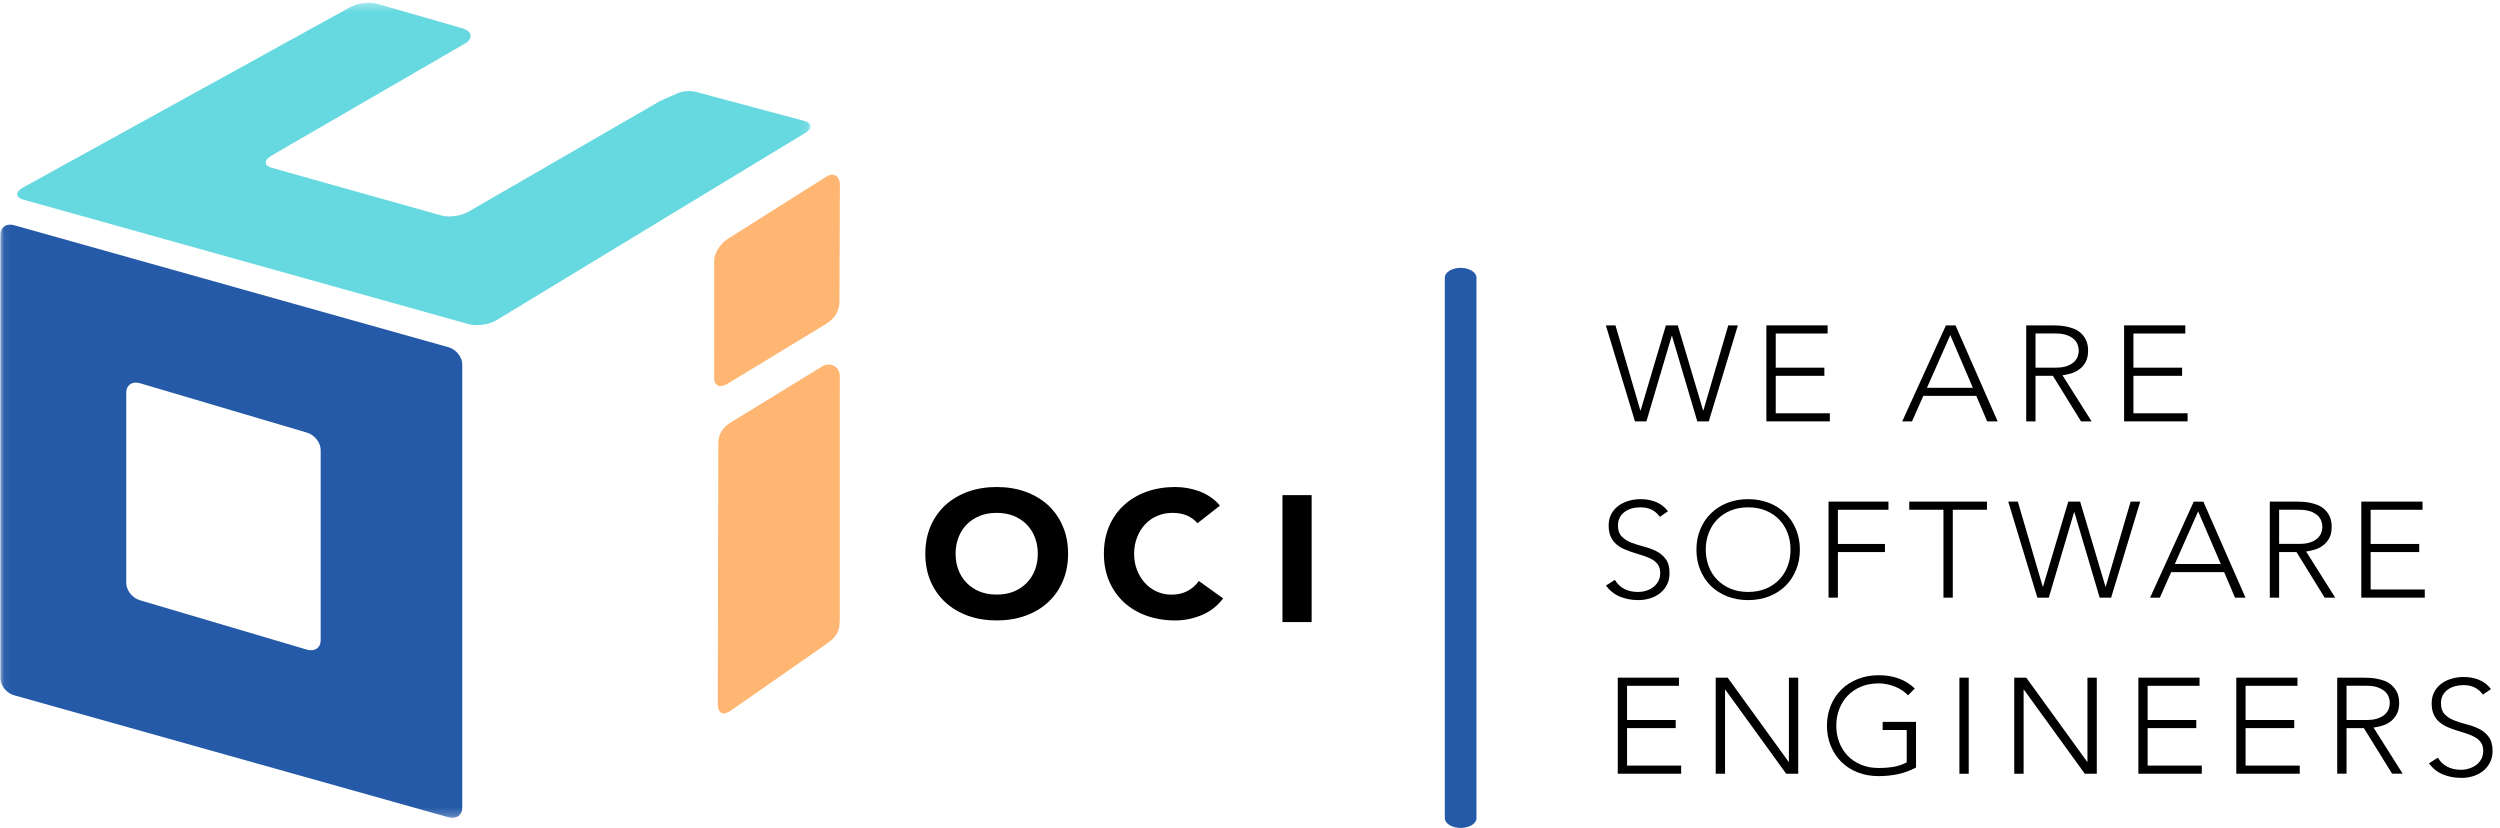 <?xml version="1.0" encoding="UTF-8"?>
<svg width="308px" height="102px" viewBox="0 0 308 102" version="1.1" xmlns="http://www.w3.org/2000/svg" xmlns:xlink="http://www.w3.org/1999/xlink">
    <!-- Generator: Sketch 42 (36781) - http://www.bohemiancoding.com/sketch -->
    <title>Group 7</title>
    <desc>Created with Sketch.</desc>
    <defs>
        <polygon id="path-1" points="0.052 100.762 49.962 100.762 99.873 100.762 99.873 0.336 0.052 0.336"></polygon>
    </defs>
    <g id="Page-1" stroke="none" stroke-width="1" fill="none" fill-rule="evenodd">
        <g id="Desktop-HD" transform="translate(-164, -83)">
            <g id="Header-Copy" transform="translate(162, 19)">
                <g id="Group-7" transform="translate(2, 64)">
                    <g id="ocicube-copy">
                        <g id="Group-33" transform="translate(-0, 0)">
                            <mask id="mask-2" fill="white">
                                <use xlink:href="#path-1"></use>
                            </mask>
                            <g id="Clip-30"></g>
                            <path d="M39.506,55.425 C39.506,54.53 38.75,53.578 37.831,53.304 L17.224,47.208 C16.306,46.934 15.554,47.447 15.554,48.339 L15.554,71.824 C15.554,72.722 16.306,73.674 17.224,73.945 L37.831,80.041 C38.75,80.314 39.506,79.806 39.506,78.913 L39.506,55.425 Z M56.95,99.538 C56.95,100.433 56.193,100.958 55.273,100.694 L1.719,85.653 C0.798,85.389 0.042,84.45 0.042,83.554 L0.042,28.896 C0.042,27.997 0.798,27.479 1.719,27.742 L55.273,42.783 C56.193,43.043 56.95,43.992 56.95,44.885 L56.95,99.538 L56.95,99.538 Z" id="Fill-31" fill="#255AA8" mask="url(#mask-2)"></path>
                            <path d="M86.114,11.423 L99.139,14.912 C100.084,15.176 100.121,15.838 99.222,16.367 L61.161,39.452 C60.26,39.992 58.745,40.212 57.792,39.949 L2.853,24.591 C1.902,24.324 1.868,23.673 2.77,23.136 L43.038,0.943 C43.945,0.408 45.463,0.183 46.411,0.447 L55.776,3.142 L56.536,3.363 C57.798,3.667 57.978,4.13 57.986,4.391 C58,4.909 57.452,5.267 57.452,5.267 L33.408,19.195 C32.508,19.732 32.527,20.396 33.45,20.666 L54.409,26.555 C55.335,26.826 56.835,26.599 57.739,26.065 L81.301,12.457 C81.301,12.457 82.55,11.876 83.53,11.477 C84.877,10.926 86.114,11.423 86.114,11.423" id="Fill-32" fill="#66D8E0" mask="url(#mask-2)"></path>
                        </g>
                        <path d="M88.496,54.624 C88.508,53.207 89.261,52.51 90.199,51.938 L101.302,45.135 C102.245,44.562 103.468,45.121 103.468,46.372 L103.458,76.318 C103.391,77.5 103.475,78.253 101.52,79.542 L89.898,87.643 C88.954,88.215 88.428,87.718 88.428,86.81 L88.496,54.624" id="Fill-34" fill="#FEB672"></path>
                        <path d="M87.984,32.096 C87.984,31.191 88.754,29.984 89.69,29.412 L101.848,21.735 C102.786,21.166 103.475,21.801 103.475,22.705 L103.419,37.31 C103.35,38.387 102.852,39.211 101.839,39.861 L89.613,47.291 C88.678,47.855 87.986,47.506 87.986,46.601 L87.984,32.096" id="Fill-35" fill="#FEB672"></path>
                    </g>
                    <g id="Copy" transform="translate(114, 33)">
                        <g id="OCI--Copy">
                            <g id="Group-2">
                                <g id="OCI" transform="translate(0, 27)" fill="#000000">
                                    <path d="M33.529,4.464 C33.178,4.053 32.745,3.735 32.227,3.512 C31.717,3.295 31.124,3.185 30.443,3.185 C29.768,3.185 29.149,3.305 28.571,3.559 C27.996,3.802 27.491,4.154 27.072,4.607 C26.652,5.059 26.324,5.589 26.087,6.21 C25.845,6.824 25.724,7.493 25.724,8.219 C25.724,8.959 25.845,9.629 26.087,10.239 C26.324,10.851 26.648,11.382 27.063,11.827 C27.478,12.28 27.961,12.632 28.522,12.883 C29.083,13.136 29.687,13.26 30.334,13.26 C31.064,13.26 31.722,13.11 32.288,12.814 C32.855,12.52 33.322,12.111 33.692,11.576 L36.686,13.72 C35.995,14.651 35.122,15.331 34.063,15.776 C32.998,16.218 31.911,16.439 30.791,16.439 C29.519,16.439 28.342,16.243 27.271,15.867 C26.195,15.481 25.268,14.934 24.483,14.216 C23.702,13.499 23.094,12.636 22.654,11.618 C22.218,10.608 22,9.471 22,8.219 C22,6.97 22.218,5.829 22.654,4.816 C23.094,3.799 23.702,2.932 24.483,2.224 C25.268,1.506 26.195,0.956 27.271,0.572 C28.342,0.19 29.519,0 30.791,0 C31.249,0 31.733,0.038 32.227,0.12 C32.73,0.202 33.219,0.332 33.703,0.504 C34.189,0.684 34.651,0.915 35.099,1.215 C35.545,1.506 35.944,1.869 36.295,2.292 L33.529,4.464" id="Fill-4"></path>
                                    <polygon id="Fill-5" points="44 16.639 47.593 16.639 47.593 1 44 1"></polygon>
                                    <path d="M3.728,8.223 C3.728,8.952 3.846,9.629 4.088,10.239 C4.321,10.851 4.664,11.379 5.108,11.827 C5.556,12.28 6.086,12.632 6.709,12.886 C7.329,13.136 8.025,13.252 8.793,13.252 C9.561,13.252 10.252,13.136 10.879,12.886 C11.502,12.632 12.03,12.28 12.476,11.827 C12.916,11.379 13.263,10.851 13.5,10.239 C13.738,9.629 13.855,8.952 13.855,8.223 C13.855,7.493 13.738,6.831 13.5,6.207 C13.263,5.586 12.916,5.055 12.476,4.607 C12.03,4.154 11.502,3.813 10.879,3.555 C10.252,3.305 9.561,3.185 8.793,3.185 C8.025,3.185 7.329,3.305 6.709,3.555 C6.086,3.813 5.556,4.154 5.108,4.607 C4.664,5.055 4.321,5.586 4.088,6.207 C3.846,6.831 3.728,7.493 3.728,8.223 M0,8.223 C0,6.966 0.215,5.832 0.651,4.816 C1.091,3.799 1.701,2.942 2.482,2.217 C3.267,1.51 4.196,0.96 5.272,0.572 C6.346,0.19 7.515,0 8.793,0 C10.067,0 11.242,0.19 12.316,0.572 C13.392,0.96 14.318,1.51 15.102,2.217 C15.885,2.942 16.495,3.799 16.929,4.816 C17.37,5.832 17.588,6.966 17.588,8.223 C17.588,9.471 17.37,10.605 16.929,11.621 C16.495,12.64 15.885,13.499 15.102,14.216 C14.318,14.934 13.392,15.477 12.316,15.867 C11.242,16.247 10.067,16.439 8.793,16.439 C7.515,16.439 6.346,16.247 5.272,15.867 C4.196,15.477 3.267,14.934 2.482,14.216 C1.701,13.499 1.091,12.64 0.651,11.621 C0.215,10.605 0,9.471 0,8.223" id="Fill-1"></path>
                                </g>
                                <path d="M65.955,69 C64.877,69 64,68.463 64,67.802 L64,1.207 C64,0.541 64.877,2.13162821e-14 65.955,2.13162821e-14 C67.027,2.13162821e-14 67.902,0.541 67.902,1.207 L67.902,67.802 C67.902,68.463 67.027,69 65.955,69" id="Fill-29" fill="#255AA8"></path>
                                <g id="We-are-software-Engineers" transform="translate(83, 7)" fill="#000000">
                                    <polyline id="Fill-6" points="0.843 0.087 2.025 0.087 5.089 10.565 5.125 10.565 8.237 0.087 9.703 0.087 12.822 10.565 12.859 10.565 15.921 0.087 17.106 0.087 13.522 11.914 12.106 11.914 8.99 1.384 8.956 1.384 5.838 11.914 4.428 11.914 0.843 0.087"></polyline>
                                    <polyline id="Fill-7" points="20.619 0.087 28.164 0.087 28.164 1.089 21.77 1.089 21.77 5.296 27.762 5.296 27.762 6.302 21.77 6.302 21.77 10.916 28.439 10.916 28.439 11.914 20.619 11.914 20.619 0.087"></polyline>
                                    <path d="M43.274,1.284 L40.402,7.775 L46.058,7.775 L43.274,1.284 Z M42.738,0.087 L43.919,0.087 L49.11,11.914 L47.82,11.914 L46.478,8.774 L39.952,8.774 L38.559,11.914 L37.354,11.914 L42.738,0.087 L42.738,0.087 Z" id="Fill-8"></path>
                                    <path d="M53.776,5.296 L56.216,5.296 C56.815,5.296 57.306,5.229 57.685,5.083 C58.062,4.937 58.356,4.761 58.561,4.549 C58.771,4.34 58.915,4.11 58.987,3.864 C59.068,3.621 59.104,3.392 59.104,3.19 C59.104,2.997 59.068,2.773 58.987,2.525 C58.915,2.282 58.771,2.054 58.561,1.84 C58.356,1.631 58.062,1.453 57.685,1.306 C57.306,1.161 56.815,1.085 56.216,1.085 L53.776,1.085 L53.776,5.296 Z M52.63,0.087 L55.864,0.087 C56.031,0.087 56.249,0.09 56.529,0.106 C56.808,0.117 57.109,0.147 57.433,0.203 C57.756,0.259 58.085,0.345 58.426,0.472 C58.761,0.592 59.064,0.771 59.328,1.006 C59.599,1.235 59.821,1.534 59.995,1.89 C60.166,2.248 60.253,2.678 60.253,3.19 C60.253,3.763 60.152,4.23 59.952,4.6 C59.746,4.97 59.491,5.266 59.182,5.491 C58.874,5.726 58.534,5.895 58.166,6.003 C57.791,6.116 57.437,6.186 57.1,6.235 L60.686,11.914 L59.383,11.914 L55.917,6.302 L53.776,6.302 L53.776,11.914 L52.63,11.914 L52.63,0.087 L52.63,0.087 Z" id="Fill-9"></path>
                                    <polyline id="Fill-10" points="64.69 0.087 72.23 0.087 72.23 1.089 65.839 1.089 65.839 5.296 71.836 5.296 71.836 6.302 65.839 6.302 65.839 10.916 72.511 10.916 72.511 11.914 64.69 11.914 64.69 0.087"></polyline>
                                    <path d="M1.949,31.438 C2.251,31.944 2.643,32.314 3.123,32.565 C3.607,32.804 4.155,32.927 4.771,32.927 C5.154,32.927 5.513,32.874 5.851,32.762 C6.19,32.649 6.481,32.497 6.726,32.295 C6.979,32.093 7.176,31.854 7.324,31.566 C7.467,31.278 7.537,30.959 7.537,30.604 C7.537,30.194 7.45,29.849 7.27,29.584 C7.088,29.318 6.849,29.097 6.544,28.926 C6.243,28.754 5.905,28.607 5.53,28.484 C5.148,28.364 4.758,28.233 4.36,28.118 C3.961,27.99 3.571,27.852 3.196,27.695 C2.818,27.542 2.479,27.341 2.177,27.094 C1.875,26.831 1.635,26.518 1.453,26.144 C1.273,25.77 1.184,25.294 1.184,24.737 C1.184,24.215 1.295,23.751 1.503,23.343 C1.723,22.935 2.012,22.599 2.373,22.326 C2.744,22.053 3.165,21.844 3.636,21.705 C4.111,21.571 4.61,21.495 5.136,21.495 C5.807,21.495 6.433,21.607 7.005,21.836 C7.583,22.071 8.082,22.448 8.497,22.987 L7.501,23.672 C7.209,23.283 6.874,22.987 6.489,22.793 C6.096,22.599 5.64,22.505 5.101,22.505 C4.727,22.505 4.377,22.547 4.038,22.64 C3.703,22.736 3.412,22.875 3.161,23.062 C2.91,23.242 2.709,23.474 2.561,23.751 C2.412,24.03 2.333,24.364 2.333,24.737 C2.333,25.328 2.487,25.785 2.806,26.103 C3.118,26.42 3.51,26.674 3.979,26.855 C4.446,27.033 4.961,27.194 5.51,27.341 C6.064,27.479 6.571,27.662 7.046,27.897 C7.513,28.133 7.905,28.45 8.219,28.877 C8.53,29.292 8.686,29.869 8.686,30.604 C8.686,31.139 8.585,31.615 8.374,32.027 C8.164,32.441 7.887,32.784 7.533,33.073 C7.176,33.353 6.765,33.57 6.301,33.716 C5.84,33.854 5.359,33.933 4.861,33.933 C4.046,33.933 3.297,33.795 2.612,33.521 C1.928,33.244 1.341,32.788 0.852,32.142 L1.949,31.438" id="Fill-11"></path>
                                    <path d="M13.149,27.711 C13.149,28.446 13.272,29.136 13.513,29.77 C13.755,30.407 14.105,30.963 14.561,31.424 C15.013,31.888 15.558,32.262 16.21,32.527 C16.848,32.796 17.574,32.927 18.373,32.927 C19.171,32.927 19.895,32.796 20.539,32.527 C21.185,32.262 21.733,31.888 22.186,31.424 C22.635,30.963 22.989,30.407 23.231,29.77 C23.476,29.136 23.592,28.446 23.592,27.711 C23.592,26.982 23.476,26.292 23.231,25.662 C22.989,25.022 22.635,24.468 22.186,24.004 C21.733,23.533 21.185,23.17 20.539,22.901 C19.895,22.636 19.171,22.505 18.373,22.505 C17.574,22.505 16.848,22.636 16.21,22.901 C15.558,23.17 15.013,23.533 14.561,24.004 C14.105,24.468 13.755,25.022 13.513,25.662 C13.272,26.292 13.149,26.982 13.149,27.711 M12,27.711 C12,26.813 12.156,25.983 12.471,25.227 C12.785,24.468 13.218,23.806 13.775,23.265 C14.332,22.707 15.001,22.274 15.784,21.963 C16.567,21.657 17.429,21.495 18.373,21.495 C19.311,21.495 20.175,21.657 20.958,21.963 C21.742,22.274 22.411,22.707 22.967,23.265 C23.526,23.806 23.963,24.468 24.274,25.227 C24.589,25.983 24.746,26.813 24.746,27.711 C24.746,28.615 24.589,29.453 24.274,30.216 C23.963,30.974 23.526,31.633 22.967,32.187 C22.411,32.732 21.742,33.158 20.958,33.47 C20.175,33.775 19.311,33.933 18.373,33.933 C17.429,33.933 16.567,33.775 15.784,33.47 C15.001,33.158 14.332,32.732 13.775,32.187 C13.218,31.633 12.785,30.974 12.471,30.216 C12.156,29.453 12,28.615 12,27.711" id="Fill-12"></path>
                                    <polyline id="Fill-13" points="28.276 21.798 35.659 21.798 35.659 22.805 29.428 22.805 29.428 27.015 35.227 27.015 35.227 28.013 29.428 28.013 29.428 33.63 28.276 33.63 28.276 21.798"></polyline>
                                    <polyline id="Fill-14" points="42.434 22.801 38.22 22.801 38.22 21.798 47.794 21.798 47.794 22.801 43.583 22.801 43.583 33.63 42.434 33.63 42.434 22.801"></polyline>
                                    <polyline id="Fill-15" points="50.414 21.798 51.597 21.798 54.666 32.279 54.7 32.279 57.81 21.798 59.273 21.798 62.394 32.279 62.426 32.279 65.494 21.798 66.676 21.798 63.092 33.63 61.679 33.63 58.561 23.1 58.527 23.1 55.413 33.63 54.002 33.63 50.414 21.798"></polyline>
                                    <path d="M73.811,22.999 L70.936,29.487 L76.602,29.487 L73.811,22.999 Z M73.269,21.802 L74.455,21.802 L79.643,33.63 L78.353,33.63 L77.017,30.489 L70.489,30.489 L69.094,33.63 L67.893,33.63 L73.269,21.802 L73.269,21.802 Z" id="Fill-16"></path>
                                    <path d="M83.788,27.007 L86.224,27.007 C86.827,27.007 87.32,26.944 87.697,26.794 C88.07,26.652 88.368,26.473 88.576,26.26 C88.783,26.049 88.928,25.818 88.999,25.575 C89.078,25.335 89.116,25.107 89.116,24.906 C89.116,24.708 89.078,24.484 88.999,24.237 C88.928,23.994 88.783,23.765 88.576,23.548 C88.368,23.343 88.07,23.164 87.697,23.014 C87.32,22.875 86.827,22.801 86.224,22.801 L83.788,22.801 L83.788,27.007 Z M82.64,21.798 L85.877,21.798 C86.033,21.798 86.258,21.806 86.537,21.814 C86.814,21.821 87.12,21.854 87.443,21.91 C87.768,21.967 88.095,22.057 88.438,22.18 C88.773,22.307 89.072,22.486 89.342,22.714 C89.607,22.946 89.829,23.249 90.004,23.6 C90.176,23.96 90.264,24.393 90.264,24.906 C90.264,25.474 90.164,25.941 89.958,26.312 C89.754,26.678 89.5,26.974 89.188,27.202 C88.886,27.434 88.547,27.609 88.176,27.711 C87.805,27.823 87.447,27.905 87.113,27.95 L90.7,33.63 L89.397,33.63 L85.932,28.017 L83.788,28.017 L83.788,33.63 L82.64,33.63 L82.64,21.798 L82.64,21.798 Z" id="Fill-17"></path>
                                    <polyline id="Fill-18" points="93.912 21.798 101.456 21.798 101.456 22.805 95.062 22.805 95.062 27.015 101.05 27.015 101.05 28.013 95.062 28.013 95.062 32.624 101.732 32.624 101.732 33.63 93.912 33.63 93.912 21.798"></polyline>
                                    <polyline id="Fill-19" points="2.308 43.487 9.847 43.487 9.847 44.493 3.453 44.493 3.453 48.703 9.445 48.703 9.445 49.702 3.453 49.702 3.453 54.321 10.12 54.321 10.12 55.322 2.308 55.322 2.308 43.487"></polyline>
                                    <polyline id="Fill-20" points="14.375 43.487 15.849 43.487 23.355 53.852 23.393 53.852 23.393 43.487 24.541 43.487 24.541 55.322 23.057 55.322 15.554 44.961 15.524 44.961 15.524 55.322 14.375 55.322 14.375 43.487"></polyline>
                                    <path d="M39.054,54.556 C38.333,54.94 37.59,55.217 36.818,55.378 C36.047,55.539 35.253,55.618 34.458,55.618 C33.519,55.618 32.655,55.468 31.873,55.162 C31.09,54.855 30.416,54.422 29.86,53.875 C29.301,53.322 28.867,52.663 28.555,51.905 C28.24,51.142 28.081,50.311 28.081,49.411 C28.081,48.506 28.24,47.671 28.555,46.912 C28.867,46.158 29.301,45.502 29.86,44.953 C30.416,44.399 31.09,43.966 31.873,43.659 C32.655,43.345 33.519,43.188 34.458,43.188 C36.293,43.188 37.77,43.734 38.899,44.826 L38.063,45.668 C37.877,45.451 37.643,45.259 37.377,45.077 C37.102,44.889 36.805,44.729 36.485,44.601 C36.166,44.474 35.831,44.374 35.488,44.302 C35.138,44.223 34.791,44.194 34.458,44.194 C33.657,44.194 32.932,44.325 32.289,44.591 C31.651,44.859 31.098,45.225 30.646,45.694 C30.192,46.164 29.843,46.714 29.6,47.35 C29.356,47.981 29.231,48.667 29.231,49.411 C29.231,50.139 29.356,50.828 29.6,51.463 C29.843,52.099 30.192,52.646 30.646,53.116 C31.098,53.588 31.651,53.95 32.289,54.216 C32.932,54.488 33.657,54.616 34.458,54.616 C35.118,54.616 35.738,54.57 36.321,54.469 C36.898,54.365 37.427,54.182 37.908,53.92 L37.908,49.937 L34.944,49.937 L34.944,48.935 L39.054,48.935 L39.054,54.556" id="Fill-21"></path>
                                    <polygon id="Fill-22" points="44.4 55.326 45.548 55.326 45.548 43.487 44.4 43.487"></polygon>
                                    <polyline id="Fill-23" points="51.155 43.487 52.635 43.487 60.139 53.852 60.173 53.852 60.173 43.487 61.326 43.487 61.326 55.322 59.847 55.322 52.341 44.961 52.309 44.961 52.309 55.322 51.155 55.322 51.155 43.487"></polyline>
                                    <polyline id="Fill-24" points="66.446 43.487 73.982 43.487 73.982 44.493 67.588 44.493 67.588 48.703 73.582 48.703 73.582 49.702 67.588 49.702 67.588 54.321 74.26 54.321 74.26 55.322 66.446 55.322 66.446 43.487"></polyline>
                                    <polyline id="Fill-25" points="78.512 43.487 86.048 43.487 86.048 44.493 79.655 44.493 79.655 48.703 85.654 48.703 85.654 49.702 79.655 49.702 79.655 54.321 86.327 54.321 86.327 55.322 78.512 55.322 78.512 43.487"></polyline>
                                    <path d="M92.093,48.703 L94.535,48.703 C95.138,48.703 95.629,48.637 96.006,48.486 C96.377,48.348 96.678,48.161 96.88,47.956 C97.092,47.738 97.236,47.514 97.31,47.268 C97.387,47.028 97.425,46.796 97.425,46.602 C97.425,46.397 97.387,46.172 97.31,45.933 C97.236,45.686 97.092,45.455 96.88,45.245 C96.678,45.031 96.377,44.856 96.006,44.71 C95.629,44.564 95.138,44.486 94.535,44.486 L92.093,44.486 L92.093,48.703 Z M90.945,43.491 L94.183,43.491 C94.348,43.491 94.569,43.495 94.848,43.51 C95.125,43.517 95.428,43.551 95.754,43.606 C96.077,43.662 96.406,43.753 96.747,43.869 C97.08,43.996 97.383,44.175 97.651,44.411 C97.916,44.642 98.136,44.938 98.315,45.297 C98.486,45.649 98.575,46.082 98.575,46.602 C98.575,47.166 98.475,47.634 98.267,48 C98.065,48.374 97.808,48.67 97.499,48.898 C97.197,49.126 96.858,49.294 96.483,49.411 C96.112,49.515 95.76,49.593 95.421,49.638 L99.009,55.318 L97.704,55.318 L94.234,49.71 L92.093,49.71 L92.093,55.318 L90.945,55.318 L90.945,43.491 L90.945,43.491 Z" id="Fill-26"></path>
                                    <path d="M103.343,53.345 C103.641,53.846 104.039,54.222 104.517,54.466 C104.999,54.709 105.55,54.836 106.162,54.836 C106.547,54.836 106.909,54.784 107.245,54.665 C107.58,54.556 107.872,54.402 108.122,54.201 C108.374,54.002 108.571,53.756 108.717,53.479 C108.862,53.187 108.929,52.866 108.929,52.515 C108.929,52.103 108.846,51.759 108.664,51.494 C108.48,51.224 108.243,51.003 107.942,50.835 C107.641,50.656 107.3,50.517 106.921,50.39 C106.547,50.262 106.155,50.147 105.756,50.019 C105.352,49.9 104.969,49.762 104.59,49.601 C104.214,49.444 103.875,49.242 103.57,48.991 C103.271,48.745 103.028,48.427 102.846,48.049 C102.67,47.671 102.581,47.2 102.581,46.648 C102.581,46.123 102.689,45.656 102.9,45.252 C103.114,44.845 103.403,44.504 103.768,44.231 C104.131,43.954 104.556,43.753 105.035,43.618 C105.507,43.469 106.009,43.405 106.531,43.405 C107.205,43.405 107.828,43.517 108.404,43.749 C108.975,43.977 109.473,44.355 109.892,44.893 L108.899,45.581 C108.607,45.185 108.273,44.897 107.879,44.699 C107.487,44.504 107.03,44.403 106.496,44.403 C106.125,44.403 105.772,44.452 105.433,44.546 C105.096,44.642 104.806,44.785 104.552,44.968 C104.307,45.143 104.107,45.379 103.952,45.656 C103.805,45.937 103.726,46.27 103.726,46.648 C103.726,47.238 103.881,47.69 104.194,48.008 C104.507,48.326 104.904,48.576 105.374,48.76 C105.841,48.942 106.352,49.103 106.904,49.242 C107.455,49.384 107.97,49.571 108.436,49.802 C108.906,50.039 109.302,50.364 109.609,50.783 C109.922,51.199 110.085,51.778 110.085,52.515 C110.085,53.049 109.979,53.516 109.772,53.928 C109.554,54.346 109.278,54.698 108.923,54.978 C108.571,55.263 108.158,55.476 107.696,55.622 C107.235,55.764 106.753,55.834 106.252,55.834 C105.441,55.834 104.686,55.704 104.004,55.426 C103.324,55.155 102.737,54.698 102.246,54.048 L103.343,53.345" id="Fill-27"></path>
                                </g>
                            </g>
                        </g>
                    </g>
                </g>
            </g>
        </g>
    </g>
</svg>